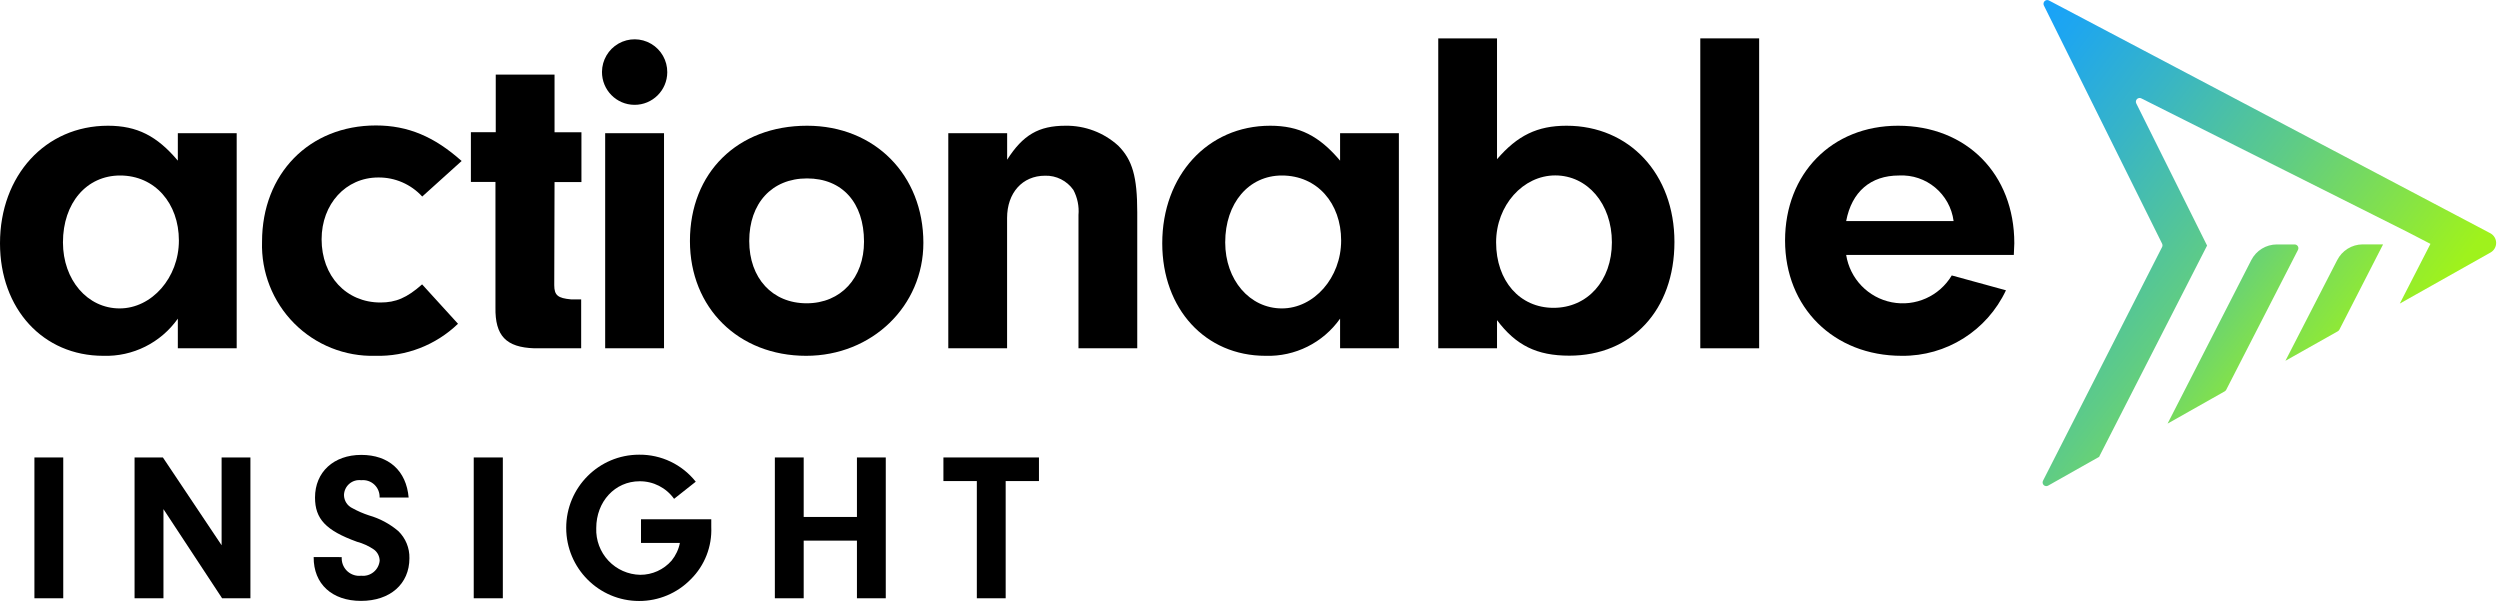 <?xml version="1.0" encoding="UTF-8"?>
<svg width="120px" height="29px" viewBox="0 0 120 29" version="1.1" xmlns="http://www.w3.org/2000/svg" xmlns:xlink="http://www.w3.org/1999/xlink">
    <!-- Generator: Sketch 63.1 (92452) - https://sketch.com -->
    <title>Asset 5</title>
    <desc>Created with Sketch.</desc>
    <defs>
        <linearGradient x1="-19.221%" y1="19.028%" x2="66.009%" y2="86.996%" id="linearGradient-1">
            <stop stop-color="#15A0FF" offset="0%"></stop>
            <stop stop-color="#1EA6EF" offset="11%"></stop>
            <stop stop-color="#37B4C7" offset="31%"></stop>
            <stop stop-color="#5FCC85" offset="60%"></stop>
            <stop stop-color="#96ED2B" offset="94%"></stop>
            <stop stop-color="#9FF21C" offset="100%"></stop>
        </linearGradient>
        <linearGradient x1="-78.601%" y1="-80.563%" x2="94.189%" y2="95.557%" id="linearGradient-2">
            <stop stop-color="#15A0FF" offset="0%"></stop>
            <stop stop-color="#1EA6EF" offset="11%"></stop>
            <stop stop-color="#37B4C7" offset="31%"></stop>
            <stop stop-color="#5FCC85" offset="60%"></stop>
            <stop stop-color="#96ED2B" offset="94%"></stop>
            <stop stop-color="#9FF21C" offset="100%"></stop>
        </linearGradient>
        <linearGradient x1="-209.748%" y1="-180.342%" x2="95.847%" y2="90.72%" id="linearGradient-3">
            <stop stop-color="#15A0FF" offset="0%"></stop>
            <stop stop-color="#1EA6EF" offset="11%"></stop>
            <stop stop-color="#37B4C7" offset="31%"></stop>
            <stop stop-color="#5FCC85" offset="60%"></stop>
            <stop stop-color="#96ED2B" offset="94%"></stop>
            <stop stop-color="#9FF21C" offset="100%"></stop>
        </linearGradient>
    </defs>
    <g id="100819_Current" stroke="none" stroke-width="1" fill="none" fill-rule="evenodd">
        <g id="home-screen-v2" transform="translate(-59, -26)" fill-rule="nonzero">
            <g id="Group" transform="translate(59, 26)">
                <g id="LOGO">
                    <g id="Asset-5">
                        <path d="M8.536,6.394 L11.361,6.394 L11.361,16.718 L8.536,16.718 L8.536,15.295 C7.717,16.455 6.372,17.125 4.956,17.079 C2.067,17.079 0,14.828 0,11.678 C0,8.424 2.179,6.035 5.181,6.035 C6.581,6.035 7.537,6.527 8.536,7.711 L8.536,6.394 Z M3.022,11.634 C3.022,13.442 4.202,14.804 5.742,14.804 C7.282,14.804 8.587,13.333 8.587,11.545 C8.587,9.758 7.431,8.424 5.765,8.424 C4.158,8.424 3.022,9.741 3.022,11.634 Z" id="Shape" fill="#000000"></path>
                        <path d="M21.984,15.541 C20.92,16.565 19.491,17.119 18.017,17.079 C16.559,17.12 15.148,16.556 14.118,15.518 C13.089,14.481 12.531,13.063 12.578,11.6 C12.578,8.342 14.845,6.022 18.044,6.022 C19.581,6.022 20.845,6.557 22.158,7.728 L20.267,9.434 C19.724,8.842 18.957,8.51 18.156,8.519 C16.599,8.519 15.437,9.792 15.437,11.487 C15.437,13.248 16.616,14.52 18.262,14.52 C18.996,14.52 19.53,14.299 20.261,13.65 L21.984,15.541 Z" id="Path" fill="#000000"></path>
                        <path d="M26.604,13.688 C26.604,14.179 26.784,14.312 27.406,14.37 L27.896,14.37 L27.896,16.718 L25.649,16.718 C24.289,16.673 23.759,16.117 23.782,14.756 L23.782,8.734 L22.603,8.734 L22.603,6.346 L23.796,6.346 L23.796,3.582 L26.618,3.582 L26.618,6.349 L27.909,6.349 L27.909,8.738 L26.618,8.738 L26.604,13.688 Z" id="Path" fill="#000000"></path>
                        <path d="M32.029,3.47 C32.024,4.338 31.318,5.038 30.452,5.032 C29.587,5.027 28.89,4.318 28.895,3.449 C28.899,2.887 29.201,2.37 29.688,2.092 C30.174,1.815 30.772,1.818 31.255,2.103 C31.738,2.387 32.033,2.908 32.029,3.47 L32.029,3.47 Z M31.873,16.718 L29.048,16.718 L29.048,6.394 L31.873,6.394 L31.873,16.718 Z" id="Shape" fill="#000000"></path>
                        <path d="M44.322,11.658 C44.322,14.691 41.854,17.079 38.696,17.079 C35.449,17.079 33.117,14.78 33.117,11.569 C33.117,8.287 35.405,6.035 38.74,6.035 C41.986,6.035 44.322,8.4 44.322,11.658 Z M35.963,11.569 C35.963,13.354 37.074,14.558 38.72,14.558 C40.365,14.558 41.473,13.333 41.473,11.6 C41.473,9.727 40.426,8.564 38.737,8.564 C37.047,8.564 35.963,9.761 35.963,11.569 L35.963,11.569 Z" id="Shape" fill="#000000"></path>
                        <path d="M48.343,6.394 L48.343,7.666 C49.098,6.482 49.853,6.035 51.144,6.035 C52.079,6.022 52.984,6.364 53.677,6.994 C54.357,7.676 54.588,8.488 54.588,10.188 L54.588,16.718 L51.767,16.718 L51.767,10.321 C51.803,9.904 51.718,9.486 51.522,9.116 C51.211,8.675 50.701,8.418 50.162,8.434 C49.074,8.434 48.34,9.26 48.34,10.464 L48.34,16.718 L45.518,16.718 L45.518,6.394 L48.343,6.394 Z" id="Path" fill="#000000"></path>
                        <path d="M64.324,6.394 L67.146,6.394 L67.146,16.718 L64.324,16.718 L64.324,15.295 C63.505,16.455 62.16,17.125 60.744,17.079 C57.855,17.079 55.788,14.828 55.788,11.678 C55.788,8.424 57.967,6.035 60.969,6.035 C62.369,6.035 63.325,6.527 64.324,7.711 L64.324,6.394 Z M58.81,11.634 C58.81,13.442 59.99,14.804 61.53,14.804 C63.07,14.804 64.375,13.333 64.375,11.545 C64.375,9.758 63.229,8.424 61.53,8.424 C59.946,8.424 58.81,9.741 58.81,11.634 Z" id="Shape" fill="#000000"></path>
                        <path d="M71.857,16.718 L69.036,16.718 L69.036,1.842 L71.857,1.842 L71.857,7.642 C72.836,6.503 73.792,6.035 75.192,6.035 C78.214,6.035 80.373,8.355 80.373,11.614 C80.373,14.872 78.333,17.072 75.325,17.072 C73.771,17.072 72.768,16.581 71.857,15.367 L71.857,16.718 Z M71.813,11.631 C71.813,13.483 72.948,14.776 74.57,14.776 C76.192,14.776 77.371,13.483 77.371,11.631 C77.371,9.778 76.192,8.42 74.652,8.42 C73.112,8.42 71.813,9.85 71.813,11.634 L71.813,11.631 Z" id="Shape" fill="#000000"></path>
                        <polygon id="Path" fill="#000000" points="81.614 16.718 81.614 1.842 84.439 1.842 84.439 16.718"></polygon>
                        <path d="M88.616,12.238 C88.798,13.382 89.674,14.291 90.808,14.51 C91.942,14.73 93.091,14.215 93.685,13.221 L96.286,13.934 C95.375,15.873 93.421,17.102 91.285,17.079 C88.015,17.079 85.683,14.759 85.683,11.545 C85.683,8.332 87.926,6.035 91.105,6.035 C94.395,6.035 96.687,8.355 96.687,11.678 L96.663,12.238 L88.616,12.238 Z M93.773,10.611 C93.601,9.306 92.458,8.354 91.149,8.424 C89.789,8.424 88.882,9.205 88.616,10.611 L93.773,10.611 Z" id="Shape" fill="#000000"></path>
                        <polygon id="Path" fill="#000000" points="3.036 28.717 1.652 28.717 1.652 21.958 3.036 21.958"></polygon>
                        <polygon id="Path" fill="#000000" points="7.846 28.717 6.459 28.717 6.459 21.958 7.819 21.958 10.637 26.172 10.637 21.958 12.02 21.958 12.02 28.717 10.661 28.717 7.846 24.438"></polygon>
                        <path d="M16.402,26.741 L16.402,26.83 C16.411,27.065 16.517,27.285 16.694,27.438 C16.872,27.59 17.105,27.662 17.337,27.635 C17.55,27.659 17.764,27.596 17.93,27.461 C18.097,27.326 18.203,27.129 18.224,26.915 C18.221,26.704 18.121,26.506 17.952,26.38 C17.703,26.209 17.426,26.082 17.133,26.004 C15.637,25.462 15.121,24.906 15.121,23.882 C15.121,22.658 16.018,21.835 17.341,21.835 C18.663,21.835 19.503,22.596 19.615,23.882 L18.221,23.882 C18.231,23.649 18.139,23.422 17.97,23.262 C17.8,23.102 17.569,23.025 17.337,23.05 C17.132,23.024 16.925,23.086 16.768,23.221 C16.61,23.356 16.517,23.552 16.511,23.76 C16.513,24.035 16.675,24.285 16.926,24.398 C17.176,24.536 17.439,24.65 17.711,24.739 C18.227,24.886 18.705,25.142 19.115,25.489 C19.469,25.83 19.664,26.304 19.652,26.796 C19.652,28.034 18.721,28.843 17.33,28.843 C15.94,28.843 15.046,28.034 15.056,26.738 L16.402,26.741 Z" id="Path" fill="#000000"></path>
                        <polygon id="Path" fill="#000000" points="24.136 28.717 22.739 28.717 22.739 21.958 24.136 21.958"></polygon>
                        <path d="M34.141,24.926 L34.141,25.291 C34.182,26.23 33.827,27.142 33.161,27.802 C32.508,28.474 31.611,28.85 30.676,28.847 C28.745,28.847 27.178,27.275 27.178,25.336 C27.178,23.397 28.745,21.825 30.676,21.825 C31.734,21.813 32.737,22.291 33.396,23.122 L32.356,23.944 C31.973,23.409 31.356,23.095 30.7,23.101 C29.521,23.101 28.62,24.073 28.62,25.349 C28.598,25.929 28.809,26.493 29.206,26.915 C29.603,27.337 30.153,27.58 30.731,27.591 C31.308,27.593 31.857,27.344 32.237,26.909 C32.436,26.663 32.573,26.373 32.635,26.062 L30.768,26.062 L30.768,24.926 L34.141,24.926 Z" id="Path" fill="#000000"></path>
                        <polygon id="Path" fill="#000000" points="38.577 28.717 37.193 28.717 37.193 21.958 38.577 21.958 38.577 24.814 41.133 24.814 41.133 21.958 42.517 21.958 42.517 28.717 41.133 28.717 41.133 25.95 38.577 25.95"></polygon>
                        <polygon id="Path" fill="#000000" points="48.272 28.717 46.888 28.717 46.888 23.091 45.284 23.091 45.284 21.958 49.87 21.958 49.87 23.091 48.272 23.091"></polygon>
                        <path d="M119.538,11.197 L98.352,0.024 C98.284,-0.013 98.2,-0.001 98.144,0.052 C98.088,0.105 98.072,0.189 98.104,0.259 L103.781,11.696 C103.805,11.746 103.805,11.805 103.781,11.856 L98.067,23.07 C98.028,23.14 98.041,23.228 98.098,23.284 C98.155,23.34 98.243,23.35 98.312,23.309 L100.766,21.924 C100.766,21.924 100.766,21.89 100.783,21.876 L105.882,11.9 L105.882,11.9 L105.94,11.788 L102.541,4.964 C102.506,4.893 102.52,4.808 102.577,4.753 C102.634,4.699 102.72,4.687 102.789,4.725 L115.581,11.146 L116.662,11.706 L115.19,14.572 L119.555,12.115 C119.719,12.019 119.818,11.842 119.815,11.651 C119.811,11.461 119.705,11.287 119.538,11.197 Z" id="Path" fill="url(#linearGradient-1)"></path>
                        <path d="M110.142,11.733 L109.292,11.733 C108.773,11.732 108.298,12.024 108.061,12.487 L104.043,20.334 L106.786,18.785 C106.817,18.767 106.841,18.741 106.858,18.71 L110.301,11.999 C110.331,11.943 110.33,11.875 110.297,11.821 C110.264,11.766 110.205,11.733 110.142,11.733 L110.142,11.733 Z" id="Path" fill="url(#linearGradient-2)"></path>
                        <path d="M112.181,12.494 L109.7,17.318 L112.219,15.899 C112.249,15.881 112.274,15.855 112.29,15.824 L114.388,11.73 L113.405,11.73 C112.887,11.734 112.414,12.029 112.181,12.494 L112.181,12.494 Z" id="Path" fill="url(#linearGradient-3)"></path>
                    </g>
                </g>
            </g>
        </g>
    </g>
</svg>